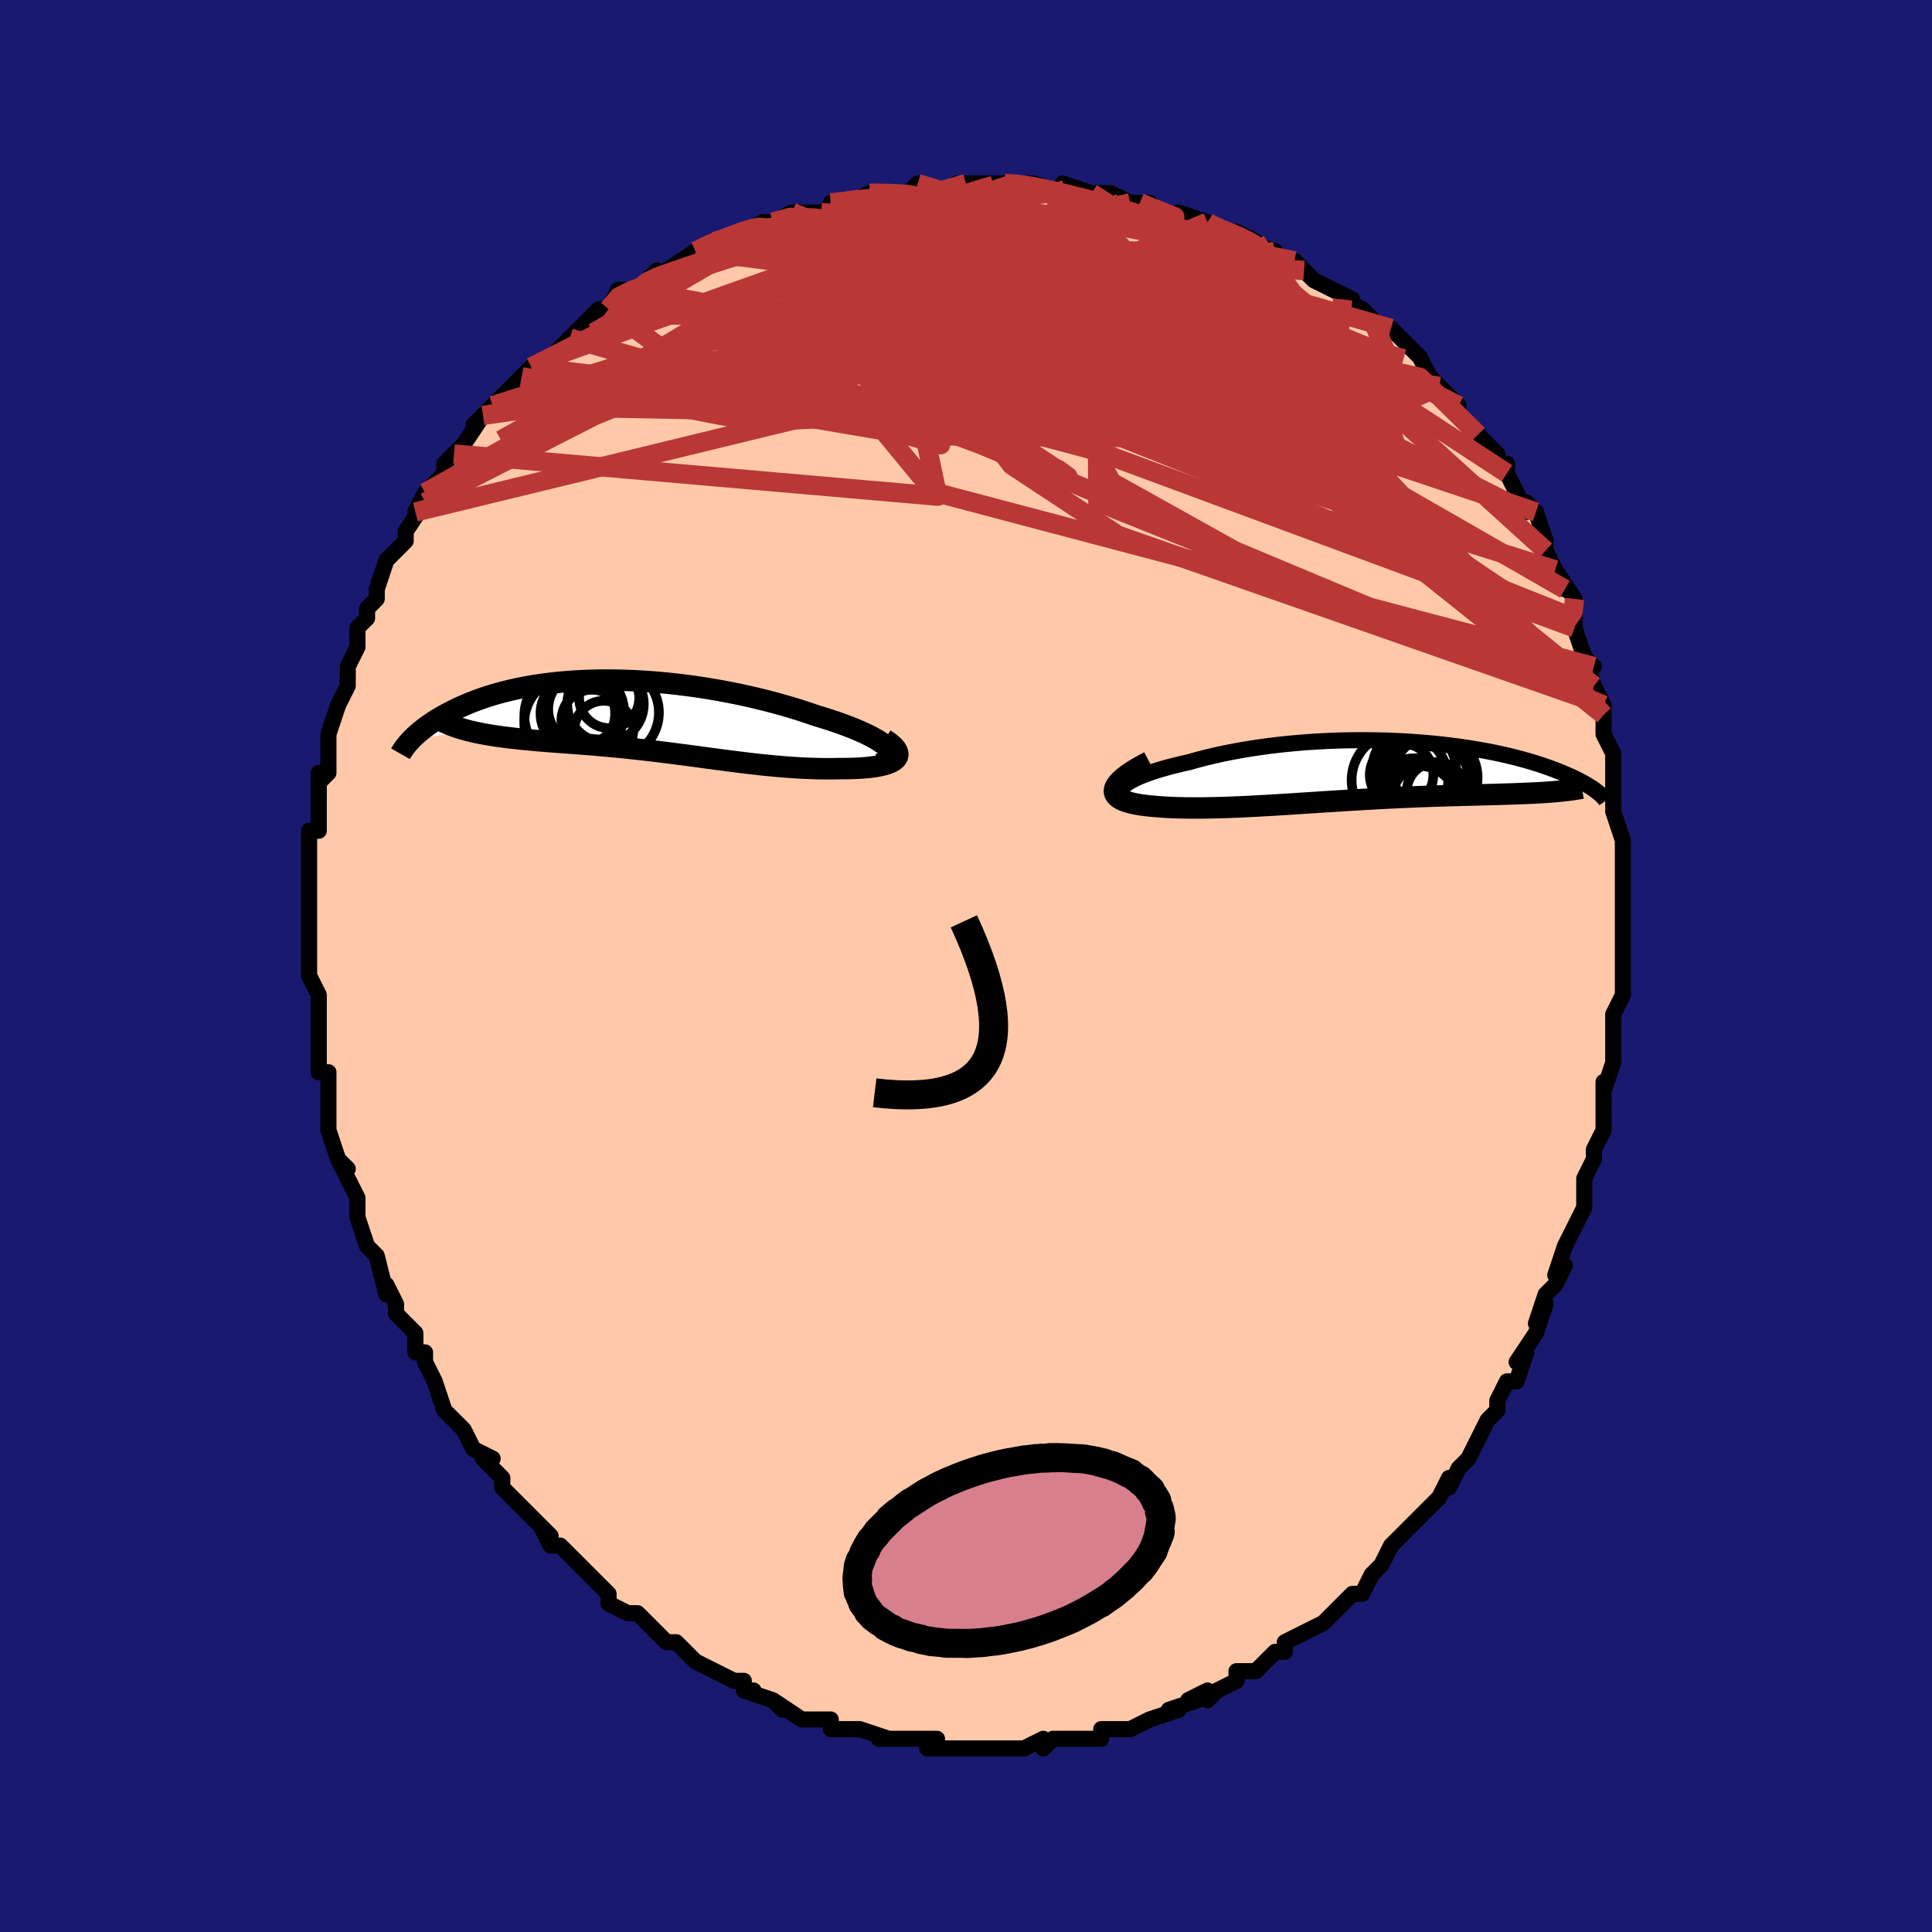<svg viewBox="-100 -100 200 200" xmlns="http://www.w3.org/2000/svg" width="400" height="400" id="face-svg"><defs><clipPath id="leftEyeClipPath"><polyline points="26.652,3.218,26.425,3.004,26.151,2.785,25.831,2.562,25.467,2.337,25.062,2.11,24.619,1.881,24.138,1.652,23.622,1.422,23.074,1.194,22.496,0.966,21.888,0.741,21.254,0.518,20.595,0.298,19.913,0.082,19.21,-0.131,18.379,-0.416,17.522,-0.695,16.641,-0.967,15.739,-1.229,14.818,-1.483,13.88,-1.726,12.929,-1.958,11.965,-2.178,10.991,-2.386,10.01,-2.581,9.024,-2.762,8.034,-2.93,7.044,-3.084,6.054,-3.223,5.066,-3.347,4.083,-3.457,3.107,-3.551,2.138,-3.631,1.179,-3.695,0.232,-3.745,-0.704,-3.779,-1.625,-3.799,-2.531,-3.805,-3.421,-3.796,-4.294,-3.774,-5.148,-3.737,-5.983,-3.688,-6.798,-3.626,-7.592,-3.551,-8.365,-3.465,-9.116,-3.367,-9.845,-3.259,-10.551,-3.141,-11.234,-3.013,-11.894,-2.876,-12.531,-2.731,-13.145,-2.579,-13.737,-2.419,-14.305,-2.253,-14.851,-2.082,-15.375,-1.906,-15.877,-1.726,-16.358,-1.542,-16.818,-1.355,-17.259,-1.167,-17.68,-0.977,-18.082,-0.786,-18.467,-0.595,-18.835,-0.405,-19.188,-0.216,-19.525,-0.028,-19.847,0.161,-20.154,0.35,-20.446,0.538,-20.724,0.725,-20.989,0.911,-21.24,1.095,-21.478,1.278,-21.703,1.46,-21.916,1.638,-22.117,1.815,-22.306,1.989,-22.484,2.16,-22.651,2.328,-16.645,1.461,-16.276,1.549,-15.897,1.633,-15.507,1.712,-15.107,1.788,-14.696,1.86,-14.276,1.929,-13.846,1.994,-13.406,2.056,-12.957,2.115,-12.499,2.172,-12.032,2.226,-11.557,2.278,-11.073,2.328,-10.582,2.377,-10.082,2.423,-9.57,2.468,-9.048,2.511,-8.515,2.553,-7.973,2.595,-7.422,2.636,-6.862,2.678,-6.293,2.72,-5.717,2.763,-5.134,2.807,-4.543,2.853,-3.946,2.901,-3.343,2.952,-2.734,3.004,-2.119,3.06,-1.499,3.118,-0.873,3.179,-0.243,3.243,0.392,3.31,1.032,3.38,1.676,3.453,2.324,3.529,2.977,3.608,3.633,3.69,4.294,3.774,4.958,3.86,5.627,3.948,6.299,4.037,6.975,4.128,7.655,4.22,8.339,4.312,9.027,4.404,9.718,4.495,10.412,4.586,11.111,4.674,11.812,4.76,12.517,4.843,13.224,4.923,13.935,4.998,14.647,5.068,15.362,5.133,16.078,5.192,16.795,5.243,17.512,5.287,18.228,5.323,18.942,5.349,19.654,5.366,20.362,5.374,21.065,5.37,21.761,5.356,22.284,5.356,22.795,5.348,23.29,5.332,23.769,5.309,24.231,5.276,24.672,5.235,25.093,5.184,25.489,5.124,25.861,5.054,26.205,4.973,26.52,4.882,26.803,4.78,27.051,4.667,27.263,4.542,27.435,4.405"></polyline></clipPath><clipPath id="rightEyeClipPath"><polyline points="-26.64,1.715,-26.484,1.529,-26.273,1.341,-26.01,1.151,-25.698,0.96,-25.34,0.77,-24.937,0.581,-24.491,0.392,-24.007,0.206,-23.485,0.023,-22.927,-0.157,-22.337,-0.333,-21.716,-0.506,-21.066,-0.673,-20.39,-0.835,-19.688,-0.992,-18.86,-1.227,-18.002,-1.451,-17.116,-1.664,-16.204,-1.866,-15.27,-2.055,-14.316,-2.231,-13.344,-2.394,-12.358,-2.543,-11.359,-2.679,-10.351,-2.8,-9.336,-2.908,-8.316,-3.001,-7.293,-3.081,-6.27,-3.146,-5.249,-3.198,-4.233,-3.237,-3.222,-3.262,-2.22,-3.274,-1.227,-3.274,-0.247,-3.261,0.721,-3.236,1.673,-3.2,2.61,-3.154,3.528,-3.096,4.428,-3.029,5.307,-2.953,6.166,-2.867,7.002,-2.773,7.816,-2.672,8.607,-2.564,9.373,-2.448,10.115,-2.327,10.832,-2.201,11.524,-2.07,12.191,-1.934,12.832,-1.795,13.449,-1.652,14.04,-1.508,14.606,-1.36,15.148,-1.212,15.667,-1.062,16.161,-0.912,16.633,-0.761,17.083,-0.611,17.511,-0.461,17.919,-0.312,18.308,-0.165,18.677,-0.019,19.03,0.125,19.366,0.266,19.686,0.406,19.99,0.544,20.279,0.681,20.552,0.816,20.811,0.948,21.055,1.079,21.285,1.207,21.503,1.333,21.707,1.456,21.898,1.577,22.078,1.695,22.245,1.811,22.402,1.923,22.548,2.033,17.96,2.073,17.598,2.1,17.226,2.126,16.843,2.15,16.449,2.173,16.044,2.194,15.628,2.214,15.202,2.233,14.765,2.251,14.317,2.268,13.858,2.284,13.389,2.3,12.909,2.315,12.419,2.33,11.918,2.344,11.406,2.359,10.881,2.372,10.343,2.386,9.792,2.4,9.228,2.414,8.652,2.429,8.063,2.445,7.461,2.461,6.847,2.479,6.221,2.499,5.583,2.52,4.933,2.543,4.272,2.568,3.599,2.595,2.916,2.624,2.222,2.655,1.518,2.689,0.804,2.724,0.081,2.762,-0.651,2.802,-1.391,2.844,-2.14,2.888,-2.896,2.933,-3.659,2.981,-4.428,3.029,-5.203,3.079,-5.983,3.129,-6.767,3.18,-7.555,3.232,-8.347,3.283,-9.14,3.334,-9.935,3.384,-10.73,3.433,-11.525,3.48,-12.318,3.525,-13.11,3.567,-13.898,3.606,-14.681,3.641,-15.46,3.672,-16.231,3.698,-16.995,3.719,-17.749,3.734,-18.493,3.743,-19.224,3.744,-19.943,3.738,-20.646,3.724,-21.333,3.702,-22.001,3.67,-22.649,3.628,-23.275,3.576,-23.767,3.532,-24.237,3.479,-24.682,3.417,-25.101,3.346,-25.491,3.266,-25.852,3.176,-26.18,3.076,-26.474,2.964,-26.731,2.842,-26.95,2.707,-27.127,2.56,-27.262,2.401,-27.35,2.228,-27.389,2.042,-27.378,1.842"></polyline></clipPath><filter id="fuzzy"><feTurbulence id="turbulence" baseFrequency="0.05" numOctaves="3" type="noise" result="noise"></feTurbulence><feDisplacementMap in="SourceGraphic" in2="noise" scale="2"></feDisplacementMap></filter><linearGradient id="rainbowGradient" x1="0%" y1="0%" x2="100%" y2="0%"><stop offset="0%" style="stop-color: rgb(220, 208, 186);  stop-opacity: 1"></stop><stop offset="50%" style="stop-color: rgb(165, 42, 42);  stop-opacity: 1"></stop><stop offset="100%" style="stop-color: rgb(0, 0, 0);  stop-opacity: 1"></stop></linearGradient></defs><title>That&#39;s an ugly face</title><desc>CREATED BY XUAN TANG, MORE INFO AT TXSTC55.GITHUB.IO</desc><rect x="-100" y="-100" width="100%" height="100%" opacity="1" fill="rgb(25, 25, 112)"></rect><polyline id="faceContour" points="68,1,68,2,68,3,67,5,67,5,67,7,67,9,67,10,67,10,66,13,66,12,66,14,66,15,66,17,65,19,65,20,64,22,64,23,64,25,64,24,64,25,62,29,62,29,62,29,61,32,62,31,61,33,60,34,59,37,60,35,59,38,59,38,57,41,58,40,57,43,56,43,55,45,55,46,55,46,54,47,53,49,53,49,52,51,51,52,50,54,50,53,49,55,49,55,47,57,48,56,46,58,46,58,44,60,43,62,43,62,42,63,41,65,40,65,40,65,38,67,39,66,37,68,37,68,35,69,35,69,33,70,33,71,32,71,30,73,30,73,29,73,28,73,28,74,26,75,25,76,25,75,23,76,24,76,21,77,22,77,19,78,19,78,17,79,16,79,16,79,14,79,14,80,13,80,12,80,12,80,10,80,9,80,8,81,8,80,6,81,6,81,3,81,4,81,2,81,0,81,-1,81,-1,81,-3,81,-4,81,-3,80,-6,80,-5,80,-7,80,-9,80,-8,80,-8,80,-11,79,-12,79,-14,79,-14,79,-14,78,-15,78,-16,78,-17,78,-20,76,-19,77,-20,76,-23,75,-22,75,-23,75,-23,74,-24,74,-26,73,-28,72,-28,72,-30,70,-30,70,-31,70,-32,69,-32,69,-34,67,-35,67,-35,67,-37,66,-37,65,-37,65,-40,62,-39,63,-41,61,-42,60,-43,60,-44,58,-43,59,-46,56,-44,58,-46,56,-48,54,-48,54,-48,53,-49,52,-50,51,-49,51,-51,50,-52,48,-52,48,-52,48,-54,46,-55,43,-55,43,-55,43,-56,41,-56,40,-57,40,-57,38,-59,36,-59,35,-59,35,-60,33,-60,34,-61,30,-61,30,-62,29,-63,26,-63,26,-63,25,-63,24,-63,24,-65,20,-64,21,-65,20,-65,20,-66,17,-66,16,-66,17,-66,14,-66,11,-67,11,-67,9,-67,10,-67,6,-67,5,-67,5,-67,3,-68,1,-68,1,-68,0,-68,-1,-68,-4,-68,-3,-68,-6,-68,-6,-68,-9,-68,-10,-68,-11,-68,-12,-68,-13,-68,-14,-67,-14,-67,-17,-67,-18,-67,-20,-67,-19,-66,-20,-66,-23,-66,-22,-66,-24,-65,-27,-65,-27,-65,-27,-64,-29,-64,-31,-64,-30,-64,-31,-63,-33,-63,-35,-62,-36,-62,-37,-61,-38,-61,-39,-61,-39,-60,-42,-59,-43,-60,-42,-58,-44,-58,-45,-58,-45,-56,-48,-57,-47,-56,-49,-55,-50,-54,-51,-54,-52,-53,-53,-53,-53,-52,-54,-50,-57,-51,-56,-49,-58,-49,-58,-47,-60,-46,-61,-46,-61,-45,-62,-45,-62,-43,-63,-42,-64,-41,-65,-40,-66,-39,-67,-38,-68,-37,-68,-37,-68,-36,-70,-35,-70,-34,-70,-33,-71,-32,-72,-32,-71,-31,-72,-28,-74,-27,-74,-28,-74,-26,-75,-26,-75,-23,-76,-21,-77,-23,-76,-21,-77,-20,-77,-18,-78,-18,-78,-15,-78,-13,-79,-13,-79,-14,-79,-12,-79,-10,-80,-10,-80,-8,-80,-6,-80,-5,-81,-5,-80,-4,-80,-2,-80,-1,-81,0,-81,0,-81,3,-81,4,-81,4,-81,5,-81,7,-81,7,-81,10,-80,10,-81,13,-80,12,-80,14,-80,15,-80,17,-79,16,-79,18,-79,19,-79,20,-78,23,-77,22,-78,25,-77,25,-77,26,-76,28,-76,30,-75,29,-75,29,-75,32,-74,31,-74,32,-73,34,-73,35,-72,35,-72,36,-71,38,-70,40,-69,39,-69,41,-68,42,-67,42,-67,42,-67,43,-66,44,-66,46,-64,47,-63,47,-63,48,-61,50,-59,49,-60,51,-58,50,-59,51,-57,53,-55,53,-55,55,-53,54,-53,56,-51,56,-52,56,-51,58,-47,58,-48,59,-47,60,-44,60,-43,59,-45,61,-41,62,-39,61,-41,61,-41,63,-38,63,-36,63,-35,63,-35,64,-32,65,-31,64,-32,65,-29,65,-29,66,-27,66,-26,66,-24,66,-24,67,-22,67,-19,67,-18,67,-18,67,-18,67,-16,68,-13,68,-13,68,-13,68,-12,68,-8,68,-6,68,-6,68,-7,68,-5,68,-2,68,-3,68,1,68,2" fill="#ffc9a9" stroke="black" stroke-width="1.667" stroke-linejoin="round" filter="url(#fuzzy)"></polyline><g transform="translate(42.753 -20.102)"><polyline id="rightCountour" points="-26.64,1.715,-26.484,1.529,-26.273,1.341,-26.01,1.151,-25.698,0.96,-25.34,0.77,-24.937,0.581,-24.491,0.392,-24.007,0.206,-23.485,0.023,-22.927,-0.157,-22.337,-0.333,-21.716,-0.506,-21.066,-0.673,-20.39,-0.835,-19.688,-0.992,-18.86,-1.227,-18.002,-1.451,-17.116,-1.664,-16.204,-1.866,-15.27,-2.055,-14.316,-2.231,-13.344,-2.394,-12.358,-2.543,-11.359,-2.679,-10.351,-2.8,-9.336,-2.908,-8.316,-3.001,-7.293,-3.081,-6.27,-3.146,-5.249,-3.198,-4.233,-3.237,-3.222,-3.262,-2.22,-3.274,-1.227,-3.274,-0.247,-3.261,0.721,-3.236,1.673,-3.2,2.61,-3.154,3.528,-3.096,4.428,-3.029,5.307,-2.953,6.166,-2.867,7.002,-2.773,7.816,-2.672,8.607,-2.564,9.373,-2.448,10.115,-2.327,10.832,-2.201,11.524,-2.07,12.191,-1.934,12.832,-1.795,13.449,-1.652,14.04,-1.508,14.606,-1.36,15.148,-1.212,15.667,-1.062,16.161,-0.912,16.633,-0.761,17.083,-0.611,17.511,-0.461,17.919,-0.312,18.308,-0.165,18.677,-0.019,19.03,0.125,19.366,0.266,19.686,0.406,19.99,0.544,20.279,0.681,20.552,0.816,20.811,0.948,21.055,1.079,21.285,1.207,21.503,1.333,21.707,1.456,21.898,1.577,22.078,1.695,22.245,1.811,22.402,1.923,22.548,2.033,17.96,2.073,17.598,2.1,17.226,2.126,16.843,2.15,16.449,2.173,16.044,2.194,15.628,2.214,15.202,2.233,14.765,2.251,14.317,2.268,13.858,2.284,13.389,2.3,12.909,2.315,12.419,2.33,11.918,2.344,11.406,2.359,10.881,2.372,10.343,2.386,9.792,2.4,9.228,2.414,8.652,2.429,8.063,2.445,7.461,2.461,6.847,2.479,6.221,2.499,5.583,2.52,4.933,2.543,4.272,2.568,3.599,2.595,2.916,2.624,2.222,2.655,1.518,2.689,0.804,2.724,0.081,2.762,-0.651,2.802,-1.391,2.844,-2.14,2.888,-2.896,2.933,-3.659,2.981,-4.428,3.029,-5.203,3.079,-5.983,3.129,-6.767,3.18,-7.555,3.232,-8.347,3.283,-9.14,3.334,-9.935,3.384,-10.73,3.433,-11.525,3.48,-12.318,3.525,-13.11,3.567,-13.898,3.606,-14.681,3.641,-15.46,3.672,-16.231,3.698,-16.995,3.719,-17.749,3.734,-18.493,3.743,-19.224,3.744,-19.943,3.738,-20.646,3.724,-21.333,3.702,-22.001,3.67,-22.649,3.628,-23.275,3.576,-23.767,3.532,-24.237,3.479,-24.682,3.417,-25.101,3.346,-25.491,3.266,-25.852,3.176,-26.18,3.076,-26.474,2.964,-26.731,2.842,-26.95,2.707,-27.127,2.56,-27.262,2.401,-27.35,2.228,-27.389,2.042,-27.378,1.842" fill="white" stroke="white" stroke-width="0" stroke-linejoin="round" filter="url(#fuzzy)"></polyline></g><g transform="translate(-34.744 -25.794)"><polyline id="leftCountour" points="26.652,3.218,26.425,3.004,26.151,2.785,25.831,2.562,25.467,2.337,25.062,2.11,24.619,1.881,24.138,1.652,23.622,1.422,23.074,1.194,22.496,0.966,21.888,0.741,21.254,0.518,20.595,0.298,19.913,0.082,19.21,-0.131,18.379,-0.416,17.522,-0.695,16.641,-0.967,15.739,-1.229,14.818,-1.483,13.88,-1.726,12.929,-1.958,11.965,-2.178,10.991,-2.386,10.01,-2.581,9.024,-2.762,8.034,-2.93,7.044,-3.084,6.054,-3.223,5.066,-3.347,4.083,-3.457,3.107,-3.551,2.138,-3.631,1.179,-3.695,0.232,-3.745,-0.704,-3.779,-1.625,-3.799,-2.531,-3.805,-3.421,-3.796,-4.294,-3.774,-5.148,-3.737,-5.983,-3.688,-6.798,-3.626,-7.592,-3.551,-8.365,-3.465,-9.116,-3.367,-9.845,-3.259,-10.551,-3.141,-11.234,-3.013,-11.894,-2.876,-12.531,-2.731,-13.145,-2.579,-13.737,-2.419,-14.305,-2.253,-14.851,-2.082,-15.375,-1.906,-15.877,-1.726,-16.358,-1.542,-16.818,-1.355,-17.259,-1.167,-17.68,-0.977,-18.082,-0.786,-18.467,-0.595,-18.835,-0.405,-19.188,-0.216,-19.525,-0.028,-19.847,0.161,-20.154,0.35,-20.446,0.538,-20.724,0.725,-20.989,0.911,-21.24,1.095,-21.478,1.278,-21.703,1.46,-21.916,1.638,-22.117,1.815,-22.306,1.989,-22.484,2.16,-22.651,2.328,-16.645,1.461,-16.276,1.549,-15.897,1.633,-15.507,1.712,-15.107,1.788,-14.696,1.86,-14.276,1.929,-13.846,1.994,-13.406,2.056,-12.957,2.115,-12.499,2.172,-12.032,2.226,-11.557,2.278,-11.073,2.328,-10.582,2.377,-10.082,2.423,-9.57,2.468,-9.048,2.511,-8.515,2.553,-7.973,2.595,-7.422,2.636,-6.862,2.678,-6.293,2.72,-5.717,2.763,-5.134,2.807,-4.543,2.853,-3.946,2.901,-3.343,2.952,-2.734,3.004,-2.119,3.06,-1.499,3.118,-0.873,3.179,-0.243,3.243,0.392,3.31,1.032,3.38,1.676,3.453,2.324,3.529,2.977,3.608,3.633,3.69,4.294,3.774,4.958,3.86,5.627,3.948,6.299,4.037,6.975,4.128,7.655,4.22,8.339,4.312,9.027,4.404,9.718,4.495,10.412,4.586,11.111,4.674,11.812,4.76,12.517,4.843,13.224,4.923,13.935,4.998,14.647,5.068,15.362,5.133,16.078,5.192,16.795,5.243,17.512,5.287,18.228,5.323,18.942,5.349,19.654,5.366,20.362,5.374,21.065,5.37,21.761,5.356,22.284,5.356,22.795,5.348,23.29,5.332,23.769,5.309,24.231,5.276,24.672,5.235,25.093,5.184,25.489,5.124,25.861,5.054,26.205,4.973,26.52,4.882,26.803,4.78,27.051,4.667,27.263,4.542,27.435,4.405" fill="white" stroke="white" stroke-width="0" stroke-linejoin="round" filter="url(#fuzzy)"></polyline></g><g transform="translate(42.753 -20.102)"><polyline id="rightUpper" points="-24.595,3.241,-25.139,3.132,-25.599,3.011,-25.979,2.877,-26.282,2.734,-26.51,2.581,-26.667,2.42,-26.756,2.251,-26.779,2.077,-26.739,1.898,-26.64,1.715,-26.484,1.529,-26.273,1.341,-26.01,1.151,-25.698,0.96,-25.34,0.77,-24.937,0.581,-24.491,0.392,-24.007,0.206,-23.485,0.023,-22.927,-0.157,-22.337,-0.333,-21.716,-0.506,-21.066,-0.673,-20.39,-0.835,-19.688,-0.992,-18.86,-1.227,-18.002,-1.451,-17.116,-1.664,-16.204,-1.866,-15.27,-2.055,-14.316,-2.231,-13.344,-2.394,-12.358,-2.543,-11.359,-2.679,-10.351,-2.8,-9.336,-2.908,-8.316,-3.001,-7.293,-3.081,-6.27,-3.146,-5.249,-3.198,-4.233,-3.237,-3.222,-3.262,-2.22,-3.274,-1.227,-3.274,-0.247,-3.261,0.721,-3.236,1.673,-3.2,2.61,-3.154,3.528,-3.096,4.428,-3.029,5.307,-2.953,6.166,-2.867,7.002,-2.773,7.816,-2.672,8.607,-2.564,9.373,-2.448,10.115,-2.327,10.832,-2.201,11.524,-2.07,12.191,-1.934,12.832,-1.795,13.449,-1.652,14.04,-1.508,14.606,-1.36,15.148,-1.212,15.667,-1.062,16.161,-0.912,16.633,-0.761,17.083,-0.611,17.511,-0.461,17.919,-0.312,18.308,-0.165,18.677,-0.019,19.03,0.125,19.366,0.266,19.686,0.406,19.99,0.544,20.279,0.681,20.552,0.816,20.811,0.948,21.055,1.079,21.285,1.207,21.503,1.333,21.707,1.456,21.898,1.577,22.078,1.695,22.245,1.811,22.402,1.923,22.548,2.033,22.683,2.14,22.808,2.244,22.924,2.345,23.03,2.443,23.128,2.539,23.217,2.631,23.298,2.721,23.371,2.807,23.436,2.891,23.494,2.972" fill="none" stroke="black" stroke-width="1.667" stroke-linejoin="round" filter="url(#fuzzy)"></polyline><polyline id="rightLower" points="-23.787,-1.047,-24.479,-0.678,-25.088,-0.329,-25.618,0.002,-26.071,0.315,-26.451,0.611,-26.763,0.889,-27.008,1.151,-27.19,1.397,-27.312,1.627,-27.378,1.842,-27.389,2.042,-27.35,2.228,-27.262,2.401,-27.127,2.56,-26.95,2.707,-26.731,2.842,-26.474,2.964,-26.18,3.076,-25.852,3.176,-25.491,3.266,-25.101,3.346,-24.682,3.417,-24.237,3.479,-23.767,3.532,-23.275,3.576,-22.649,3.628,-22.001,3.67,-21.333,3.702,-20.646,3.724,-19.943,3.738,-19.224,3.744,-18.493,3.743,-17.749,3.734,-16.995,3.719,-16.231,3.698,-15.46,3.672,-14.681,3.641,-13.898,3.606,-13.11,3.567,-12.318,3.525,-11.525,3.48,-10.73,3.433,-9.935,3.384,-9.14,3.334,-8.347,3.283,-7.555,3.232,-6.767,3.18,-5.983,3.129,-5.203,3.079,-4.428,3.029,-3.659,2.981,-2.896,2.933,-2.14,2.888,-1.391,2.844,-0.651,2.802,0.081,2.762,0.804,2.724,1.518,2.689,2.222,2.655,2.916,2.624,3.599,2.595,4.272,2.568,4.933,2.543,5.583,2.52,6.221,2.499,6.847,2.479,7.461,2.461,8.063,2.445,8.652,2.429,9.228,2.414,9.792,2.4,10.343,2.386,10.881,2.372,11.406,2.359,11.918,2.344,12.419,2.33,12.909,2.315,13.389,2.3,13.858,2.284,14.317,2.268,14.765,2.251,15.202,2.233,15.628,2.214,16.044,2.194,16.449,2.173,16.843,2.15,17.226,2.126,17.598,2.1,17.96,2.073,18.311,2.044,18.651,2.012,18.981,1.979,19.3,1.944,19.608,1.907,19.907,1.868,20.195,1.826,20.474,1.783,20.743,1.737,21.002,1.69" fill="none" stroke="black" stroke-width="2.222" stroke-linejoin="round" filter="url(#fuzzy)"></polyline><!--[--><circle r="3.858" cx="5.094" cy="3.067" stroke="black" fill="none" stroke-width="1" filter="url(#fuzzy)" clip-path="url(#rightEyeClipPath)"></circle><circle r="4.023" cx="4.126" cy="3.4" stroke="black" fill="none" stroke-width="1" filter="url(#fuzzy)" clip-path="url(#rightEyeClipPath)"></circle><circle r="4.881" cx="4.588" cy="1.358" stroke="black" fill="none" stroke-width="1" filter="url(#fuzzy)" clip-path="url(#rightEyeClipPath)"></circle><circle r="4.326" cx="3.629" cy="-0.287" stroke="black" fill="none" stroke-width="1" filter="url(#fuzzy)" clip-path="url(#rightEyeClipPath)"></circle><circle r="4.385" cx="3.7" cy="2.978" stroke="black" fill="none" stroke-width="1" filter="url(#fuzzy)" clip-path="url(#rightEyeClipPath)"></circle><circle r="4.717" cx="5.489" cy="0.593" stroke="black" fill="none" stroke-width="1" filter="url(#fuzzy)" clip-path="url(#rightEyeClipPath)"></circle><circle r="4.998" cx="2.166" cy="0.873" stroke="black" fill="none" stroke-width="1" filter="url(#fuzzy)" clip-path="url(#rightEyeClipPath)"></circle><circle r="3.905" cx="5.43" cy="0.255" stroke="black" fill="none" stroke-width="1" filter="url(#fuzzy)" clip-path="url(#rightEyeClipPath)"></circle><circle r="3.29" cx="2.337" cy="0.329" stroke="black" fill="none" stroke-width="1" filter="url(#fuzzy)" clip-path="url(#rightEyeClipPath)"></circle><circle r="3.083" cx="5.951" cy="2.075" stroke="black" fill="none" stroke-width="1" filter="url(#fuzzy)" clip-path="url(#rightEyeClipPath)"></circle><!--]--></g><g transform="translate(-34.744 -25.794)"><polyline id="leftUpper" points="25.697,4.914,26.096,4.796,26.421,4.664,26.673,4.518,26.856,4.361,26.972,4.192,27.024,4.013,27.016,3.826,26.949,3.63,26.827,3.427,26.652,3.218,26.425,3.004,26.151,2.785,25.831,2.562,25.467,2.337,25.062,2.11,24.619,1.881,24.138,1.652,23.622,1.422,23.074,1.194,22.496,0.966,21.888,0.741,21.254,0.518,20.595,0.298,19.913,0.082,19.21,-0.131,18.379,-0.416,17.522,-0.695,16.641,-0.967,15.739,-1.229,14.818,-1.483,13.88,-1.726,12.929,-1.958,11.965,-2.178,10.991,-2.386,10.01,-2.581,9.024,-2.762,8.034,-2.93,7.044,-3.084,6.054,-3.223,5.066,-3.347,4.083,-3.457,3.107,-3.551,2.138,-3.631,1.179,-3.695,0.232,-3.745,-0.704,-3.779,-1.625,-3.799,-2.531,-3.805,-3.421,-3.796,-4.294,-3.774,-5.148,-3.737,-5.983,-3.688,-6.798,-3.626,-7.592,-3.551,-8.365,-3.465,-9.116,-3.367,-9.845,-3.259,-10.551,-3.141,-11.234,-3.013,-11.894,-2.876,-12.531,-2.731,-13.145,-2.579,-13.737,-2.419,-14.305,-2.253,-14.851,-2.082,-15.375,-1.906,-15.877,-1.726,-16.358,-1.542,-16.818,-1.355,-17.259,-1.167,-17.68,-0.977,-18.082,-0.786,-18.467,-0.595,-18.835,-0.405,-19.188,-0.216,-19.525,-0.028,-19.847,0.161,-20.154,0.35,-20.446,0.538,-20.724,0.725,-20.989,0.911,-21.24,1.095,-21.478,1.278,-21.703,1.46,-21.916,1.638,-22.117,1.815,-22.306,1.989,-22.484,2.16,-22.651,2.328,-22.808,2.493,-22.954,2.655,-23.091,2.814,-23.217,2.969,-23.335,3.121,-23.444,3.269,-23.544,3.413,-23.636,3.554,-23.719,3.691,-23.795,3.825" fill="none" stroke="black" stroke-width="2.222" stroke-linejoin="round" filter="url(#fuzzy)"></polyline><polyline id="leftLower" points="26.312,2.332,26.708,2.6,27.031,2.854,27.285,3.095,27.474,3.321,27.601,3.534,27.671,3.734,27.686,3.921,27.649,4.095,27.565,4.256,27.435,4.405,27.263,4.542,27.051,4.667,26.803,4.78,26.52,4.882,26.205,4.973,25.861,5.054,25.489,5.124,25.093,5.184,24.672,5.235,24.231,5.276,23.769,5.309,23.29,5.332,22.795,5.348,22.284,5.356,21.761,5.356,21.065,5.37,20.362,5.374,19.654,5.366,18.942,5.349,18.228,5.323,17.512,5.287,16.795,5.243,16.078,5.192,15.362,5.133,14.647,5.068,13.935,4.998,13.224,4.923,12.517,4.843,11.812,4.76,11.111,4.674,10.412,4.586,9.718,4.495,9.027,4.404,8.339,4.312,7.655,4.22,6.975,4.128,6.299,4.037,5.627,3.948,4.958,3.86,4.294,3.774,3.633,3.69,2.977,3.608,2.324,3.529,1.676,3.453,1.032,3.38,0.392,3.31,-0.243,3.243,-0.873,3.179,-1.499,3.118,-2.119,3.06,-2.734,3.004,-3.343,2.952,-3.946,2.901,-4.543,2.853,-5.134,2.807,-5.717,2.763,-6.293,2.72,-6.862,2.678,-7.422,2.636,-7.973,2.595,-8.515,2.553,-9.048,2.511,-9.57,2.468,-10.082,2.423,-10.582,2.377,-11.073,2.328,-11.557,2.278,-12.032,2.226,-12.499,2.172,-12.957,2.115,-13.406,2.056,-13.846,1.994,-14.276,1.929,-14.696,1.86,-15.107,1.788,-15.507,1.712,-15.897,1.633,-16.276,1.549,-16.645,1.461,-17.002,1.368,-17.349,1.271,-17.684,1.17,-18.008,1.063,-18.322,0.953,-18.624,0.837,-18.915,0.717,-19.196,0.592,-19.466,0.462,-19.725,0.328" fill="none" stroke="black" stroke-width="2.222" stroke-linejoin="round" filter="url(#fuzzy)"></polyline><!--[--><circle r="4.795" cx="-1.841" cy="-0.441" stroke="black" fill="none" stroke-width="1" filter="url(#fuzzy)" clip-path="url(#leftEyeClipPath)"></circle><circle r="3.641" cx="-4.864" cy="-0.812" stroke="black" fill="none" stroke-width="1" filter="url(#fuzzy)" clip-path="url(#leftEyeClipPath)"></circle><circle r="3.112" cx="-2.193" cy="-1.942" stroke="black" fill="none" stroke-width="1" filter="url(#fuzzy)" clip-path="url(#leftEyeClipPath)"></circle><circle r="3.964" cx="-2.575" cy="-1.319" stroke="black" fill="none" stroke-width="1" filter="url(#fuzzy)" clip-path="url(#leftEyeClipPath)"></circle><circle r="4.216" cx="-4.874" cy="-0.556" stroke="black" fill="none" stroke-width="1" filter="url(#fuzzy)" clip-path="url(#leftEyeClipPath)"></circle><circle r="3.051" cx="-2.751" cy="1.39" stroke="black" fill="none" stroke-width="1" filter="url(#fuzzy)" clip-path="url(#leftEyeClipPath)"></circle><circle r="4.848" cx="-6.125" cy="-0.116" stroke="black" fill="none" stroke-width="1" filter="url(#fuzzy)" clip-path="url(#leftEyeClipPath)"></circle><circle r="4.885" cx="-6.097" cy="0.614" stroke="black" fill="none" stroke-width="1" filter="url(#fuzzy)" clip-path="url(#leftEyeClipPath)"></circle><circle r="3.864" cx="-5.44" cy="-0.357" stroke="black" fill="none" stroke-width="1" filter="url(#fuzzy)" clip-path="url(#leftEyeClipPath)"></circle><circle r="3.155" cx="-3.983" cy="0.349" stroke="black" fill="none" stroke-width="1" filter="url(#fuzzy)" clip-path="url(#leftEyeClipPath)"></circle><!--]--></g><g id="hairs"><!--[--><polyline points="-14,-79,-12.071,-79.203,-10.157,-79.424,-8.098,-79.481,-5.819,-79.392,-3.38,-79.194,-0.851,-78.913,1.744,-78.582,4.408,-78.242,7.132,-77.927,9.891,-77.642,12.651,-77.362,15.379,-77.059,18.034,-76.723,20.571,-76.368,22.952,-76.021,25.141,-75.708,27.068,-75.42" fill="none" stroke="rgb(185, 55, 55)" stroke-width="2" stroke-linejoin="round" filter="url(#fuzzy)"></polyline><polyline points="-10,-80,-8.054,-79.98,-6.239,-79.889,-4.518,-79.618,-2.704,-79.183,-0.682,-78.656,1.561,-78.083,3.988,-77.464,6.564,-76.776,9.257,-76,12.043,-75.129,14.896,-74.17,17.795,-73.137,20.727,-72.052,23.678,-70.942,26.628,-69.834,29.554,-68.745,32.434,-67.677,35.252,-66.613,38.001,-65.53,40.658,-64.443,43.146,-63.462,45.295,-62.858" fill="none" stroke="rgb(185, 55, 55)" stroke-width="2" stroke-linejoin="round" filter="url(#fuzzy)"></polyline><polyline points="-26,-75,-25.022,-75.3,-23.325,-75.787,-21.662,-76.182,-19.994,-76.49,-18.155,-76.779,-16.077,-77.081,-13.793,-77.392,-11.39,-77.697,-8.972,-77.985,-6.631,-78.252,-4.414,-78.502,-2.319,-78.743,-0.304,-78.977,1.665,-79.205,3.587,-79.423,5.408,-79.627,7.039,-79.817,8.401,-79.985,9.477,-80.132,10.241,-80.357" fill="none" stroke="rgb(185, 55, 55)" stroke-width="2" stroke-linejoin="round" filter="url(#fuzzy)"></polyline><polyline points="-28,-74,-27.231,-74.029,-26.018,-74.187,-24.042,-74.428,-21.408,-74.673,-18.321,-74.851,-14.936,-74.92,-11.307,-74.885,-7.418,-74.781,-3.253,-74.647,1.155,-74.506,5.725,-74.365,10.349,-74.23,14.934,-74.098,19.439,-73.946,23.873,-73.738,28.187,-73.457" fill="none" stroke="rgb(185, 55, 55)" stroke-width="2" stroke-linejoin="round" filter="url(#fuzzy)"></polyline><polyline points="-34,-70,-32.981,-70.83,-31.82,-71.376,-30.35,-71.897,-28.553,-72.515,-26.554,-73.189,-24.46,-73.851,-22.305,-74.474,-20.076,-75.066,-17.77,-75.637,-15.415,-76.187,-13.052,-76.707,-10.714,-77.198,-8.411,-77.665,-6.145,-78.117,-3.931,-78.558,-1.811,-78.982,0.137,-79.384,1.808,-79.761,3.111,-80.115,4.043,-80.453,4.725,-80.77" fill="none" stroke="rgb(185, 55, 55)" stroke-width="2" stroke-linejoin="round" filter="url(#fuzzy)"></polyline><polyline points="4,-81,5.27,-80.933,6.842,-80.704,8.62,-80.336,10.549,-79.885,12.547,-79.382,14.556,-78.835,16.562,-78.243,18.568,-77.606,20.562,-76.937,22.517,-76.261,24.397,-75.606,26.172,-74.998,27.81,-74.459,29.267,-74.008,30.504,-73.664,31.503,-73.435,32.245,-73.296,32.561,-73.197" fill="none" stroke="rgb(185, 55, 55)" stroke-width="2" stroke-linejoin="round" filter="url(#fuzzy)"></polyline><polyline points="25,-77,25.418,-76.735,26.404,-76.289,27.486,-75.851,28.386,-75.466,29.07,-75.133,29.6,-74.838,30.029,-74.567,30.365,-74.324,30.585,-74.12,30.652,-73.966,30.531,-73.874,30.195,-73.85,29.626,-73.904,28.795,-74.056,27.66,-74.33,26.167,-74.751,24.273,-75.335,21.955,-76.087,19.191,-77.01,15.921,-78.092,12.023,-79.319" fill="none" stroke="rgb(185, 55, 55)" stroke-width="2" stroke-linejoin="round" filter="url(#fuzzy)"></polyline><polyline points="-28,-74,-26.376,-74.687,-24.61,-75.19,-22.649,-75.613,-20.643,-75.931,-18.565,-76.171,-16.314,-76.376,-13.828,-76.572,-11.121,-76.76,-8.26,-76.931,-5.332,-77.077,-2.411,-77.194,0.465,-77.281,3.299,-77.344,6.107,-77.393,8.881,-77.441,11.57,-77.499,14.106,-77.574,16.441,-77.659,18.547,-77.724,20.48,-77.643" fill="none" stroke="rgb(185, 55, 55)" stroke-width="2" stroke-linejoin="round" filter="url(#fuzzy)"></polyline><polyline points="-20,-77,-18.211,-77.498,-15.881,-77.447,-12.936,-77.115,-9.625,-76.557,-6.026,-75.767,-2.054,-74.761,2.39,-73.581,7.314,-72.265,12.641,-70.843,18.266,-69.333,24.109,-67.736,30.131,-66.016,36.331,-64.094,42.784,-61.884" fill="none" stroke="rgb(185, 55, 55)" stroke-width="2" stroke-linejoin="round" filter="url(#fuzzy)"></polyline><polyline points="-27,-74,-26.829,-74.2,-25.27,-74.492,-22.884,-74.717,-19.997,-74.821,-16.807,-74.785,-13.353,-74.634,-9.592,-74.412,-5.488,-74.151,-1.061,-73.856,3.63,-73.508,8.514,-73.08,13.524,-72.55,18.595,-71.919,23.684,-71.23,28.791,-70.557,34.036,-69.914" fill="none" stroke="rgb(185, 55, 55)" stroke-width="2" stroke-linejoin="round" filter="url(#fuzzy)"></polyline><polyline points="-13,-79,-13.039,-79.045,-12.229,-79.202,-11.324,-79.338,-10.546,-79.356,-9.977,-79.226,-9.683,-78.944,-9.704,-78.516,-10.043,-77.956,-10.686,-77.283,-11.626,-76.5,-12.879,-75.589,-14.475,-74.514,-16.449,-73.234,-18.832,-71.723,-21.649,-69.969,-24.92,-67.967,-28.655,-65.709,-32.855,-63.194,-37.511,-60.451,-42.609,-57.536,-48.141,-54.443" fill="none" stroke="rgb(185, 55, 55)" stroke-width="2" stroke-linejoin="round" filter="url(#fuzzy)"></polyline><polyline points="63,-38,62.833,-36.648,62.398,-36.029,61.712,-35.837,60.668,-36.063,59.151,-36.773,57.097,-37.987,54.48,-39.685,51.272,-41.864,47.433,-44.553,42.925,-47.799,37.738,-51.645,31.892,-56.114,25.403,-61.217,18.196,-66.992,9.966,-73.549" fill="none" stroke="rgb(185, 55, 55)" stroke-width="2" stroke-linejoin="round" filter="url(#fuzzy)"></polyline><polyline points="-37,-68,-35.922,-69.276,-34.629,-69.927,-33.164,-70.456,-31.552,-70.996,-29.778,-71.57,-27.828,-72.194,-25.72,-72.869,-23.507,-73.574,-21.239,-74.28,-18.942,-74.963,-16.622,-75.618,-14.289,-76.244,-11.975,-76.839,-9.726,-77.401,-7.586,-77.925,-5.581,-78.419,-3.724,-78.891,-2.028,-79.349,-0.517,-79.789,0.793,-80.193,1.896,-80.539,2.852,-80.807" fill="none" stroke="rgb(185, 55, 55)" stroke-width="2" stroke-linejoin="round" filter="url(#fuzzy)"></polyline><polyline points="-28,-74,-26.532,-74.701,-25.226,-75.239,-24.028,-75.7,-23.095,-76.04,-22.408,-76.261,-21.866,-76.397,-21.405,-76.464,-21.036,-76.455,-20.829,-76.35,-20.879,-76.122,-21.27,-75.751,-22.047,-75.223,-23.206,-74.529,-24.72,-73.663,-26.582,-72.602,-28.831,-71.299,-31.533,-69.701,-34.755,-67.78,-38.56,-65.551" fill="none" stroke="rgb(185, 55, 55)" stroke-width="2" stroke-linejoin="round" filter="url(#fuzzy)"></polyline><polyline points="-57,-47,-12.417,-57.836,12.95,-58.662,20.273,-60.745,16.529,-63.173,7.97,-64.87,-0.088,-65.387,-4.71,-64.634,-5.891,-62.914,-5.535,-60.957,-5.772,-59.677,-7.679,-59.74,-10.888,-61.209,-14.039,-63.538,-15.61,-65.92,-14.643,-67.755,-11.052,-68.935,-5.502,-69.756,0.947,-70.515,7.396,-71.092,13.783,-70.879,21.01,-69.334,29.263,-67.024,36.359,-65.438,51,-58" fill="none" stroke="rgb(185, 55, 55)" stroke-width="2" stroke-linejoin="round" filter="url(#fuzzy)"></polyline><polyline points="-56,-49,-30.469,-63.263,-18.649,-67.229,-4.108,-69.768,9.401,-70.567,17.689,-69.536,19.637,-67.42,16.395,-65.288,10.324,-64.01,4.426,-63.735,1.633,-63.77,3.621,-63.107,9.863,-61.237,18.056,-58.611,26.026,-56.371,33.324,-55.585,40.352,-56.451,45.73,-58.349,42,-67" fill="none" stroke="rgb(185, 55, 55)" stroke-width="2" stroke-linejoin="round" filter="url(#fuzzy)"></polyline><polyline points="-23,-76,-0.228,-76.289,9.234,-74.612,15.737,-73.487,20.37,-72.424,24.208,-70.38,26.655,-67.579,25.82,-65.066,20.754,-63.681,12.942,-63.639,5.719,-64.719,2.148,-66.496,3,-68.402,6.283,-69.837,8.638,-70.525,7.774,-70.886,4.597,-71.814,3.508,-73.697,9.06,-75.623,18.221,-76.631,13,-80" fill="none" stroke="rgb(185, 55, 55)" stroke-width="2" stroke-linejoin="round" filter="url(#fuzzy)"></polyline><polyline points="35,-72,22.91,-72.837,10.942,-67.955,4.701,-63.627,6.548,-61.377,11.544,-61.177,15.089,-62.186,15.299,-63.498,12.007,-64.789,6.04,-66.229,-0.886,-67.881,-6.703,-69.303,-9.718,-69.756,-8.237,-68.826,0.507,-66.885,18.562,-64.599,40.715,-60.999,56,-51" fill="none" stroke="rgb(185, 55, 55)" stroke-width="2" stroke-linejoin="round" filter="url(#fuzzy)"></polyline><polyline points="17,-79,-10.621,-72.85,-19.672,-70.392,-25.839,-68.726,-29.627,-67.864,-31.097,-67.503,-30.489,-67.387,-28.169,-67.358,-24.89,-67.284,-21.515,-67.152,-18.399,-67.147,-15.154,-67.508,-10.992,-68.192,-5.228,-68.585,2.455,-67.58,11.608,-64.347,19.617,-59.817,20.6,-57.891,12.766,-63.623,32,-73" fill="none" stroke="rgb(185, 55, 55)" stroke-width="2" stroke-linejoin="round" filter="url(#fuzzy)"></polyline><polyline points="-56,-48,-38.494,-56.949,-23.279,-63.213,-16.971,-65.737,-14.812,-66.496,-11.386,-66.446,-3.411,-65.704,8.516,-64.362,21.02,-62.712,31.04,-60.775,37.734,-58.026,41.176,-54.243,39.196,-51.108,26.897,-52.879,4.661,-64.187,3,-81" fill="none" stroke="rgb(185, 55, 55)" stroke-width="2" stroke-linejoin="round" filter="url(#fuzzy)"></polyline><polyline points="-18,-78,-0.214,-70.715,15.751,-60.543,17.768,-55.581,14.535,-55.279,11.549,-57.072,9.774,-59.41,9.198,-61.866,9.829,-64.446,11.093,-67.094,11.846,-69.537,11.327,-71.351,10.016,-72.134,9.464,-71.683,11.118,-70.168,15.042,-68.193,19.643,-66.668,22.771,-66.367,23.358,-67.294,21.852,-68.219,18.687,-66.867,13.56,-60.775,13.652,-48.03,66,-27" fill="none" stroke="rgb(185, 55, 55)" stroke-width="2" stroke-linejoin="round" filter="url(#fuzzy)"></polyline><polyline points="-26,-75,-7.87,-78.418,-0.705,-77.121,1.572,-72.982,2.702,-68.752,3.252,-66.02,3.287,-64.915,3.314,-64.925,3.656,-65.531,4.521,-66.331,6.638,-66.913,10.661,-66.789,15.027,-65.549,14.644,-63.183,3.449,-60.371,-18.86,-58.406,-41.029,-58.289,-50,-57" fill="none" stroke="rgb(185, 55, 55)" stroke-width="2" stroke-linejoin="round" filter="url(#fuzzy)"></polyline><polyline points="-4,-80,0.198,-78.14,-0.817,-74.114,0.263,-68.725,9.207,-62.486,21.871,-56.991,31.171,-54.166,32.946,-54.884,27.579,-58.368,18.662,-62.755,10.51,-66.23,5.968,-67.913,5.396,-67.978,7.052,-67.132,8.497,-66.049,8.537,-65.296,9.101,-65.683,15.067,-67.959,28.499,-70.465,44,-66" fill="none" stroke="rgb(185, 55, 55)" stroke-width="2" stroke-linejoin="round" filter="url(#fuzzy)"></polyline><polyline points="12,-80,-0.653,-61.635,19.262,-55.555,30.663,-56.509,29.821,-60.863,22.36,-65.756,13.555,-69.238,6.174,-70.418,1.172,-69.384,-1.463,-66.921,-2.362,-64.088,-2.394,-61.779,-1.988,-60.412,-0.699,-59.869,2.328,-59.684,7.171,-59.418,12.257,-58.986,14.882,-58.757,13.151,-59.314,8.012,-60.934,3.681,-63.021,5.826,-63.834,18.301,-61.284,37.671,-56.828,39,-69" fill="none" stroke="rgb(185, 55, 55)" stroke-width="2" stroke-linejoin="round" filter="url(#fuzzy)"></polyline><polyline points="49,-60,42.296,-56.911,28.755,-60.425,18.89,-62.697,14.365,-63.969,13.772,-64.732,14.047,-65.377,13.545,-66.167,12.911,-66.996,13.511,-67.324,15.683,-66.47,18,-64.255,17.183,-61.675,9.342,-60.728,-4.469,-62.785,-7.772,-67.048,34,-73" fill="none" stroke="rgb(185, 55, 55)" stroke-width="2" stroke-linejoin="round" filter="url(#fuzzy)"></polyline><polyline points="-13,-79,6.494,-73.745,4.055,-66.904,-6.949,-63.021,-10.897,-61.198,-4.923,-60.514,6.064,-60.387,16.85,-60.367,25.22,-60.242,31.168,-60.1,34.82,-60.126,35.227,-60.407,30.474,-61.048,18.787,-62.394,0.588,-64.732,-19.238,-67.37,-32.993,-68.084,-45,-62" fill="none" stroke="rgb(185, 55, 55)" stroke-width="2" stroke-linejoin="round" filter="url(#fuzzy)"></polyline><polyline points="-34,-70,7.608,-58.613,10.144,-63.69,9.228,-69.829,8.869,-73.671,7.755,-75.147,5.052,-75.009,1.443,-74.2,-1.601,-73.542,-3.042,-73.451,-2.761,-73.79,-1.092,-73.934,1.707,-73.056,5.17,-70.607,7.841,-66.924,7.522,-63.546,3.638,-62.306,0.594,-62.42,10.06,-57.124,63,-36" fill="none" stroke="rgb(185, 55, 55)" stroke-width="2" stroke-linejoin="round" filter="url(#fuzzy)"></polyline><polyline points="49,-60,-0.273,-67.982,-11.378,-70.839,-3.954,-71.738,7.457,-70.952,15.714,-68.829,19.187,-65.665,18.306,-61.914,13.739,-58.389,6.656,-56.008,-0.74,-55.339,-5.865,-56.392,-7.155,-58.72,-4.722,-61.634,0.423,-64.35,7.551,-66.156,16.097,-66.758,24.092,-66.635,27.579,-66.695,24.355,-66.475,23.384,-61.166,62,-39" fill="none" stroke="rgb(185, 55, 55)" stroke-width="2" stroke-linejoin="round" filter="url(#fuzzy)"></polyline><polyline points="-5,-81,11.392,-75.893,9.787,-69.962,11.798,-65.164,17.867,-63.838,22.488,-65.616,22.615,-68.808,18.25,-71.877,10.854,-73.955,2.096,-74.729,-6.695,-74.209,-14.477,-72.65,-19.986,-70.531,-21.236,-68.462,-15.805,-66.921,-2.358,-65.936,17.049,-64.99,35.905,-63.43,46.989,-60.938,53,-55" fill="none" stroke="rgb(185, 55, 55)" stroke-width="2" stroke-linejoin="round" filter="url(#fuzzy)"></polyline><polyline points="65,-31,-3.329,-49.068,-13.611,-61.56,-3.298,-66.181,9.014,-66.103,15.197,-64.735,15.141,-63.815,12.556,-63.769,10.782,-64.557,10.953,-66.049,12.4,-67.982,13.725,-69.923,13.432,-71.393,10.174,-72.032,3.148,-71.653,-7.228,-70.21,-18.867,-67.802,-28.287,-64.738,-31.504,-61.458,-24.818,-58.177,-5.566,-54.918,23.537,-54.626,32,-74" fill="none" stroke="rgb(185, 55, 55)" stroke-width="2" stroke-linejoin="round" filter="url(#fuzzy)"></polyline><polyline points="61,-41,9.016,-57.327,-1.974,-66.218,-10.958,-68.539,-18.417,-67.992,-18.83,-67.544,-10.955,-68.137,1.863,-69.147,14.564,-69.48,22.911,-68.555,24.619,-66.747,19.959,-65.021,13.287,-63.729,14.664,-61.297,34.801,-55.096,59,-47" fill="none" stroke="rgb(185, 55, 55)" stroke-width="2" stroke-linejoin="round" filter="url(#fuzzy)"></polyline><polyline points="-41,-65,-2.634,-53.958,-3.727,-54.498,-1.801,-56.918,2.276,-59.339,4.538,-61.177,5.045,-62.061,5.851,-61.994,8.634,-61.211,13.643,-59.984,19.769,-58.641,25.321,-57.598,29.056,-57.252,30.818,-57.744,31.367,-58.808,31.558,-59.884,31.597,-60.447,31.124,-60.36,30.101,-60.008,29.512,-60.139,30.568,-61.535,32.466,-64.731,31.633,-69.661,26.795,-74.73,29,-75" fill="none" stroke="rgb(185, 55, 55)" stroke-width="2" stroke-linejoin="round" filter="url(#fuzzy)"></polyline><polyline points="60,-43,37.285,-63.632,31.223,-70.092,29.109,-71.73,29.472,-70.007,31.113,-65.971,32.492,-61.137,32.35,-57.036,30.098,-54.719,26.193,-54.431,21.969,-55.689,18.607,-57.857,16.087,-60.733,13.519,-64.49,10.877,-68.986,10.056,-73.283,13.08,-76.157,18.604,-77.249,21.615,-77.556,18,-79" fill="none" stroke="rgb(185, 55, 55)" stroke-width="2" stroke-linejoin="round" filter="url(#fuzzy)"></polyline><polyline points="-49,-58,-2.657,-57.092,-5.715,-62.167,-16.767,-64.411,-24.554,-64.423,-25.308,-64.547,-19.671,-65.538,-11.234,-66.554,-4.321,-66.535,-1.88,-65.357,-4.25,-63.961,-9.202,-63.562,-13.313,-64.682,-14.073,-66.726,-11.423,-68.291,-7.425,-67.908,-3.989,-64.712,-0.658,-58.882,4.737,-51.837,15.73,-44.591,66,-27" fill="none" stroke="rgb(185, 55, 55)" stroke-width="2" stroke-linejoin="round" filter="url(#fuzzy)"></polyline><polyline points="65,-29,28.555,-58.37,4.284,-63.83,-12.126,-64.343,-16.701,-65.792,-11.122,-68.106,-0.246,-69.955,11.223,-70.693,20.103,-70.595,24.77,-70.369,24.773,-70.566,20.519,-71.265,13.071,-72.127,3.949,-72.708,-5.163,-72.755,-12.775,-72.299,-17.877,-71.537,-20.03,-70.675,-19.383,-69.931,-16.882,-69.625,-14.619,-70.105,-15.139,-71.45,-18.123,-73.409,-16.213,-76.26,0,-81" fill="none" stroke="rgb(185, 55, 55)" stroke-width="2" stroke-linejoin="round" filter="url(#fuzzy)"></polyline><polyline points="-37,-68,-30.714,-63.348,-6.414,-57.192,9.534,-51.413,10.562,-50.66,4.125,-54.9,-1.959,-61.37,-5.597,-67.261,-8.546,-71.038,-12.235,-72.568,-15.664,-72.592,-16.023,-71.881,-10.461,-70.488,1.528,-67.938,11.431,-65.982,-18,-78" fill="none" stroke="rgb(185, 55, 55)" stroke-width="2" stroke-linejoin="round" filter="url(#fuzzy)"></polyline><polyline points="32,-74,-20.511,-60.986,-28.834,-60.366,-18.662,-62.391,-6.869,-64.417,-0.544,-66.198,1.475,-67.49,3.545,-67.589,8.813,-65.953,17.478,-62.8,27.473,-59.089,36.213,-55.98,42.001,-54.271,44.425,-54.163,44.048,-55.323,42.062,-57.024,40.035,-58.491,39.125,-59.765,38.747,-62.347,36.341,-67.558,25,-77" fill="none" stroke="rgb(185, 55, 55)" stroke-width="2" stroke-linejoin="round" filter="url(#fuzzy)"></polyline><polyline points="63,-35,13.522,-53.315,-3.418,-57.836,-14.994,-59.331,-18.317,-60.841,-12.392,-62.255,-0.655,-63.358,12.151,-64.513,22.467,-66.039,28.732,-67.755,30.886,-69.114,29.51,-69.484,25.366,-68.238,19.373,-64.927,12.148,-60.071,1.762,-56.489,-18.742,-58.806,-45,-62" fill="none" stroke="rgb(185, 55, 55)" stroke-width="2" stroke-linejoin="round" filter="url(#fuzzy)"></polyline><polyline points="-49,-58,-12.438,-69.678,-4.112,-71.085,2.396,-68.571,8.902,-65.649,13.884,-62.923,17.182,-60.353,19.75,-58.258,22.645,-57.005,26.175,-56.658,29.605,-57.096,31.604,-58.243,31.156,-60.042,28.337,-62.227,24.404,-64.223,21.058,-65.441,19.294,-65.767,18.607,-65.776,17.127,-66.338,12.645,-67.859,4.069,-69.847,-6.985,-71.452,-14.942,-72.855,-12.554,-75.988,-6,-80" fill="none" stroke="rgb(185, 55, 55)" stroke-width="2" stroke-linejoin="round" filter="url(#fuzzy)"></polyline><polyline points="-28,-74,-18.198,-72.768,0.75,-67.145,11.119,-62.241,8.492,-60.727,-0.983,-61.784,-9.639,-63.88,-13.092,-66.033,-10.925,-67.821,-5.362,-69.155,0.544,-70.155,4.441,-70.988,5.562,-71.652,4.858,-71.856,4.38,-71.109,6.074,-69.017,10.403,-65.63,15.482,-61.671,17.607,-58.457,13.618,-57.279,4.244,-58.205,-4.259,-58.984,-4.473,-55.85,-2.927,-48.635,-53,-53" fill="none" stroke="rgb(185, 55, 55)" stroke-width="2" stroke-linejoin="round" filter="url(#fuzzy)"></polyline><polyline points="-34,-70,21.06,-59.218,33.535,-58.353,31.337,-59.908,29.124,-59.657,28.895,-58.069,27.634,-57.408,23.539,-58.992,17.517,-62.418,11.719,-66.325,7.832,-69.462,6.41,-71.238,7.043,-71.684,8.725,-71.227,10.046,-70.526,9.402,-70.31,5.6,-71.075,-1.195,-72.695,-9.054,-74.347,-15.479,-74.977,-19.318,-74.113,-18.403,-73.282,5,-81" fill="none" stroke="rgb(185, 55, 55)" stroke-width="2" stroke-linejoin="round" filter="url(#fuzzy)"></polyline><polyline points="66,-26,34.973,-50.75,19.799,-56.154,15.306,-59.571,12.186,-64.613,9.592,-69.218,10.185,-71.323,15.321,-70.439,23.251,-67.578,29.976,-64.75,31.548,-64.003,26.42,-66.157,16.469,-70.074,5.601,-73.352,-4.505,-74.097,-19.059,-71.532,-43,-63" fill="none" stroke="rgb(185, 55, 55)" stroke-width="2" stroke-linejoin="round" filter="url(#fuzzy)"></polyline><polyline points="-46,-61,-21.995,-56.339,-1.572,-57.293,3.501,-62.829,1.82,-67.645,-2.113,-69.806,-6.667,-69.624,-10.475,-68.049,-12.696,-65.97,-13.759,-64.165,-14.875,-63.317,-16.825,-63.771,-19.342,-65.243,-21.493,-66.861,-22.303,-67.73,-20.854,-67.673,-16.245,-67.443,-8.112,-67.885,3.632,-68.278,23.086,-64.63,58,-47" fill="none" stroke="rgb(185, 55, 55)" stroke-width="2" stroke-linejoin="round" filter="url(#fuzzy)"></polyline><polyline points="65,-29,38.788,-36.853,15.077,-50.085,10.011,-59.33,15.373,-63.645,23.038,-65.368,28.651,-66.273,30.68,-66.805,29.109,-66.74,24.869,-65.866,19.634,-64.292,15.301,-62.453,13.071,-60.95,12.772,-60.294,13.104,-60.652,12.748,-61.698,11.446,-62.667,10.172,-62.623,10.25,-60.966,11.973,-58.113,13.058,-55.954,7.761,-57.258,-6.535,-64.097,4,-81" fill="none" stroke="rgb(185, 55, 55)" stroke-width="2" stroke-linejoin="round" filter="url(#fuzzy)"></polyline><polyline points="-10,-80,-0.853,-66.494,16.549,-58.651,20.811,-59.329,19.235,-63.663,18.346,-67.728,19.831,-69.705,23.331,-69.156,28.17,-66.419,33.444,-62.337,37.816,-58.055,39.743,-54.716,38.048,-53.125,32.489,-53.563,24.054,-55.845,14.927,-59.473,8.22,-63.59,7.732,-66.564,17.591,-65.347,39.748,-54.551,66,-26" fill="none" stroke="rgb(185, 55, 55)" stroke-width="2" stroke-linejoin="round" filter="url(#fuzzy)"></polyline><polyline points="16,-79,3.946,-73.193,-0.182,-69.208,6.427,-68.565,13.911,-67.587,17.358,-65.192,16.876,-62.314,14.476,-59.983,11.7,-58.56,9.14,-58.02,7.144,-58.394,6.307,-59.855,7.101,-62.477,9.215,-65.926,11.455,-69.282,12.298,-71.176,10.147,-70.394,3.302,-67.028,-4.373,-64.694,25,-77" fill="none" stroke="rgb(185, 55, 55)" stroke-width="2" stroke-linejoin="round" filter="url(#fuzzy)"></polyline><polyline points="-14,-79,29.589,-56.867,35.409,-58.571,29.373,-62.661,20.847,-64.834,14.826,-65.473,13.302,-65.506,14.723,-65.507,15.779,-65.664,14.28,-65.928,10.723,-66.174,7.618,-66.309,7.341,-66.3,10.201,-66.115,14.028,-65.674,15.425,-64.867,11.722,-63.742,2.462,-62.716,-9.975,-62.458,-20.272,-62.959,-20.297,-62.004,1.46,-54.006,66,-27" fill="none" stroke="rgb(185, 55, 55)" stroke-width="2" stroke-linejoin="round" filter="url(#fuzzy)"></polyline><polyline points="30,-75,40.92,-59.803,32.978,-61.62,19.331,-65.214,7.429,-68.565,1.845,-71.492,2.396,-73.69,5.764,-74.835,8.515,-74.822,9.218,-73.733,8.743,-71.686,8.857,-68.861,10.223,-65.737,11.385,-63.236,9.545,-62.354,1.968,-63.176,-13.448,-63.956,-35.54,-61.702,-49,-58" fill="none" stroke="rgb(185, 55, 55)" stroke-width="2" stroke-linejoin="round" filter="url(#fuzzy)"></polyline><polyline points="34,-73,10.948,-77.54,9.382,-78.816,12.257,-78.498,13.282,-77.102,11.429,-74.707,8.148,-71.556,5.084,-68.273,2.684,-65.674,0.476,-64.261,-1.668,-63.784,-2.756,-63.365,-1.28,-62.214,3.244,-60.436,9.126,-59.145,12.986,-59.65,11.847,-62.346,5.118,-66.41,-4.973,-70.711,-11.484,-74.91,5,-81" fill="none" stroke="rgb(185, 55, 55)" stroke-width="2" stroke-linejoin="round" filter="url(#fuzzy)"></polyline><polyline points="-5,-80,16.007,-74.566,8.739,-74.004,-2.624,-72.85,-5.777,-71.111,0.963,-69.23,12.614,-67.538,23.133,-66.401,29.416,-65.73,31.906,-64.755,32.607,-62.796,33.072,-60.3,34.247,-58.805,36.677,-59.951,37.006,-65.527,26,-76" fill="none" stroke="rgb(185, 55, 55)" stroke-width="2" stroke-linejoin="round" filter="url(#fuzzy)"></polyline><polyline points="5,-81,-4.403,-61.19,10.594,-54.209,13.094,-54.486,8.435,-57.679,5.378,-61.269,6.685,-64.097,11.087,-65.724,16.228,-66.167,20.126,-65.691,21.693,-64.536,20.8,-62.79,17.975,-60.514,13.944,-57.95,9.382,-55.66,4.946,-54.549,1.314,-55.739,-0.927,-59.998,-1.289,-66.661,0.419,-73.054,1.595,-76.453,-15,-78" fill="none" stroke="rgb(185, 55, 55)" stroke-width="2" stroke-linejoin="round" filter="url(#fuzzy)"></polyline><!--]--></g><g id="lineNose"><path d="M -9.454 13.125, Q9.013 15.346,-0.22 -4.625" fill="none" stroke="black" stroke-width="3" stroke-linejoin="round" filter="url(#fuzzy)"></path></g><g id="mouth"><polyline points="20.104,56.492,19.999,56.127,20.202,56.99,20.016,56.45,20.199,57.085,20.216,57.207,20.158,57.524,20.092,57.987,19.923,58.878,20.11,58.571,20.058,58.806,19.726,59.558,19.809,59.431,19.818,59.307,19.483,60.226,19.175,60.819,19.453,60.287,19.38,60.545,18.501,61.861,18.391,62.045,18.722,61.549,18.03,62.502,18.352,62.032,17.95,62.549,16.895,63.611,17.608,62.895,17.098,63.446,16.07,64.367,16.348,64.144,15.908,64.506,15.213,65.072,15.353,64.914,15.155,65.11,13.935,65.96,14.269,65.711,13.606,66.121,12.896,66.541,12.538,66.752,13.068,66.458,12.306,66.871,11.333,67.371,10.687,67.683,11.19,67.452,10.536,67.742,9.86,68.022,8.594,68.506,8.958,68.378,8.412,68.573,8.313,68.607,7.437,68.894,6.263,69.227,6.915,69.05,6.394,69.194,5.593,69.399,5.546,69.411,3.966,69.737,3.35,69.838,2.972,69.891,3.345,69.838,3.12,69.864,1.453,70.061,2.099,69.99,1.79,70.032,0.091,70.141,-0.096,70.13,0.316,70.118,-0.386,70.12,-2.033,70.108,-2.244,70.08,-2.225,70.091,-2.51,70.042,-2.764,70.019,-3.696,69.929,-3.384,69.948,-4.063,69.845,-4.646,69.734,-4.629,69.691,-5.555,69.48,-5.622,69.482,-6.666,69.097,-6.546,69.175,-7.184,68.926,-7.331,68.853,-7.648,68.628,-7.577,68.739,-8.305,68.357,-8.183,68.365,-9.229,67.632,-8.939,67.89,-9.63,67.369,-9.802,67.169,-9.459,67.476,-10.115,66.839,-10.206,66.64,-10.021,66.825,-10.7,65.932,-10.535,66.176,-10.758,65.695,-10.916,65.264,-10.94,65.335,-10.871,65.429,-11.161,64.461,-11.165,64.828,-11.262,63.932,-11.226,63.632,-11.251,63.109,-11.28,63.501,-11.292,63.435,-11.257,63.049,-11.231,62.903,-11.161,62.178,-10.965,61.555,-11.066,61.987,-10.962,61.736,-10.542,60.676,-10.332,60.399,-10.309,60.24,-10.08,59.854,-10.228,60.083,-9.864,59.472,-9.356,58.908,-9.473,59.011,-8.97,58.41,-9.174,58.58,-8.199,57.611,-8.706,58.136,-7.712,57.144,-7.888,57.227,-7.112,56.57,-7.597,57.016,-6.069,55.791,-5.73,55.54,-5.523,55.448,-5.798,55.632,-4.534,54.806,-4.233,54.626,-3.883,54.409,-4.191,54.58,-2.815,53.85,-3.194,54.051,-2.691,53.806,-3.091,53.987,-2.485,53.683,-1.707,53.332,-0.515,52.847,-0.236,52.74,0.655,52.424,-0.016,52.658,0.544,52.459,1.727,52.077,2.289,51.917,3.151,51.69,2.106,51.968,3.462,51.622,3.415,51.628,3.942,51.511,4.205,51.454,6.101,51.12,5.316,51.255,5.978,51.15,7.252,50.985,6.515,51.085,7.783,50.946,7.9,50.963,9.501,50.882,8.638,50.892,9.184,50.91,10.003,50.894,11.419,50.985,10.463,50.925,11.306,50.98,11.348,50.987,11.93,51.002,12.232,51.036,13.41,51.242,14.376,51.477,14.082,51.397,13.804,51.368,15.268,51.765,15.084,51.702,15.337,51.828,15.393,51.822,16.371,52.256,17.052,52.523,16.956,52.538,16.647,52.414,17.183,52.672,17.871,53.149,17.978,53.166,18.102,53.382,18.163,53.342,18.49,53.691,19.109,54.256,18.927,54.206,18.97,54.13,19.53,55.092,19.4,54.768,19.755,55.348,19.65,55.372,19.807,55.718" fill="rgb(215,127,140)" stroke="black" stroke-width="3" stroke-linejoin="round" filter="url(#fuzzy)"></polyline></g></svg>